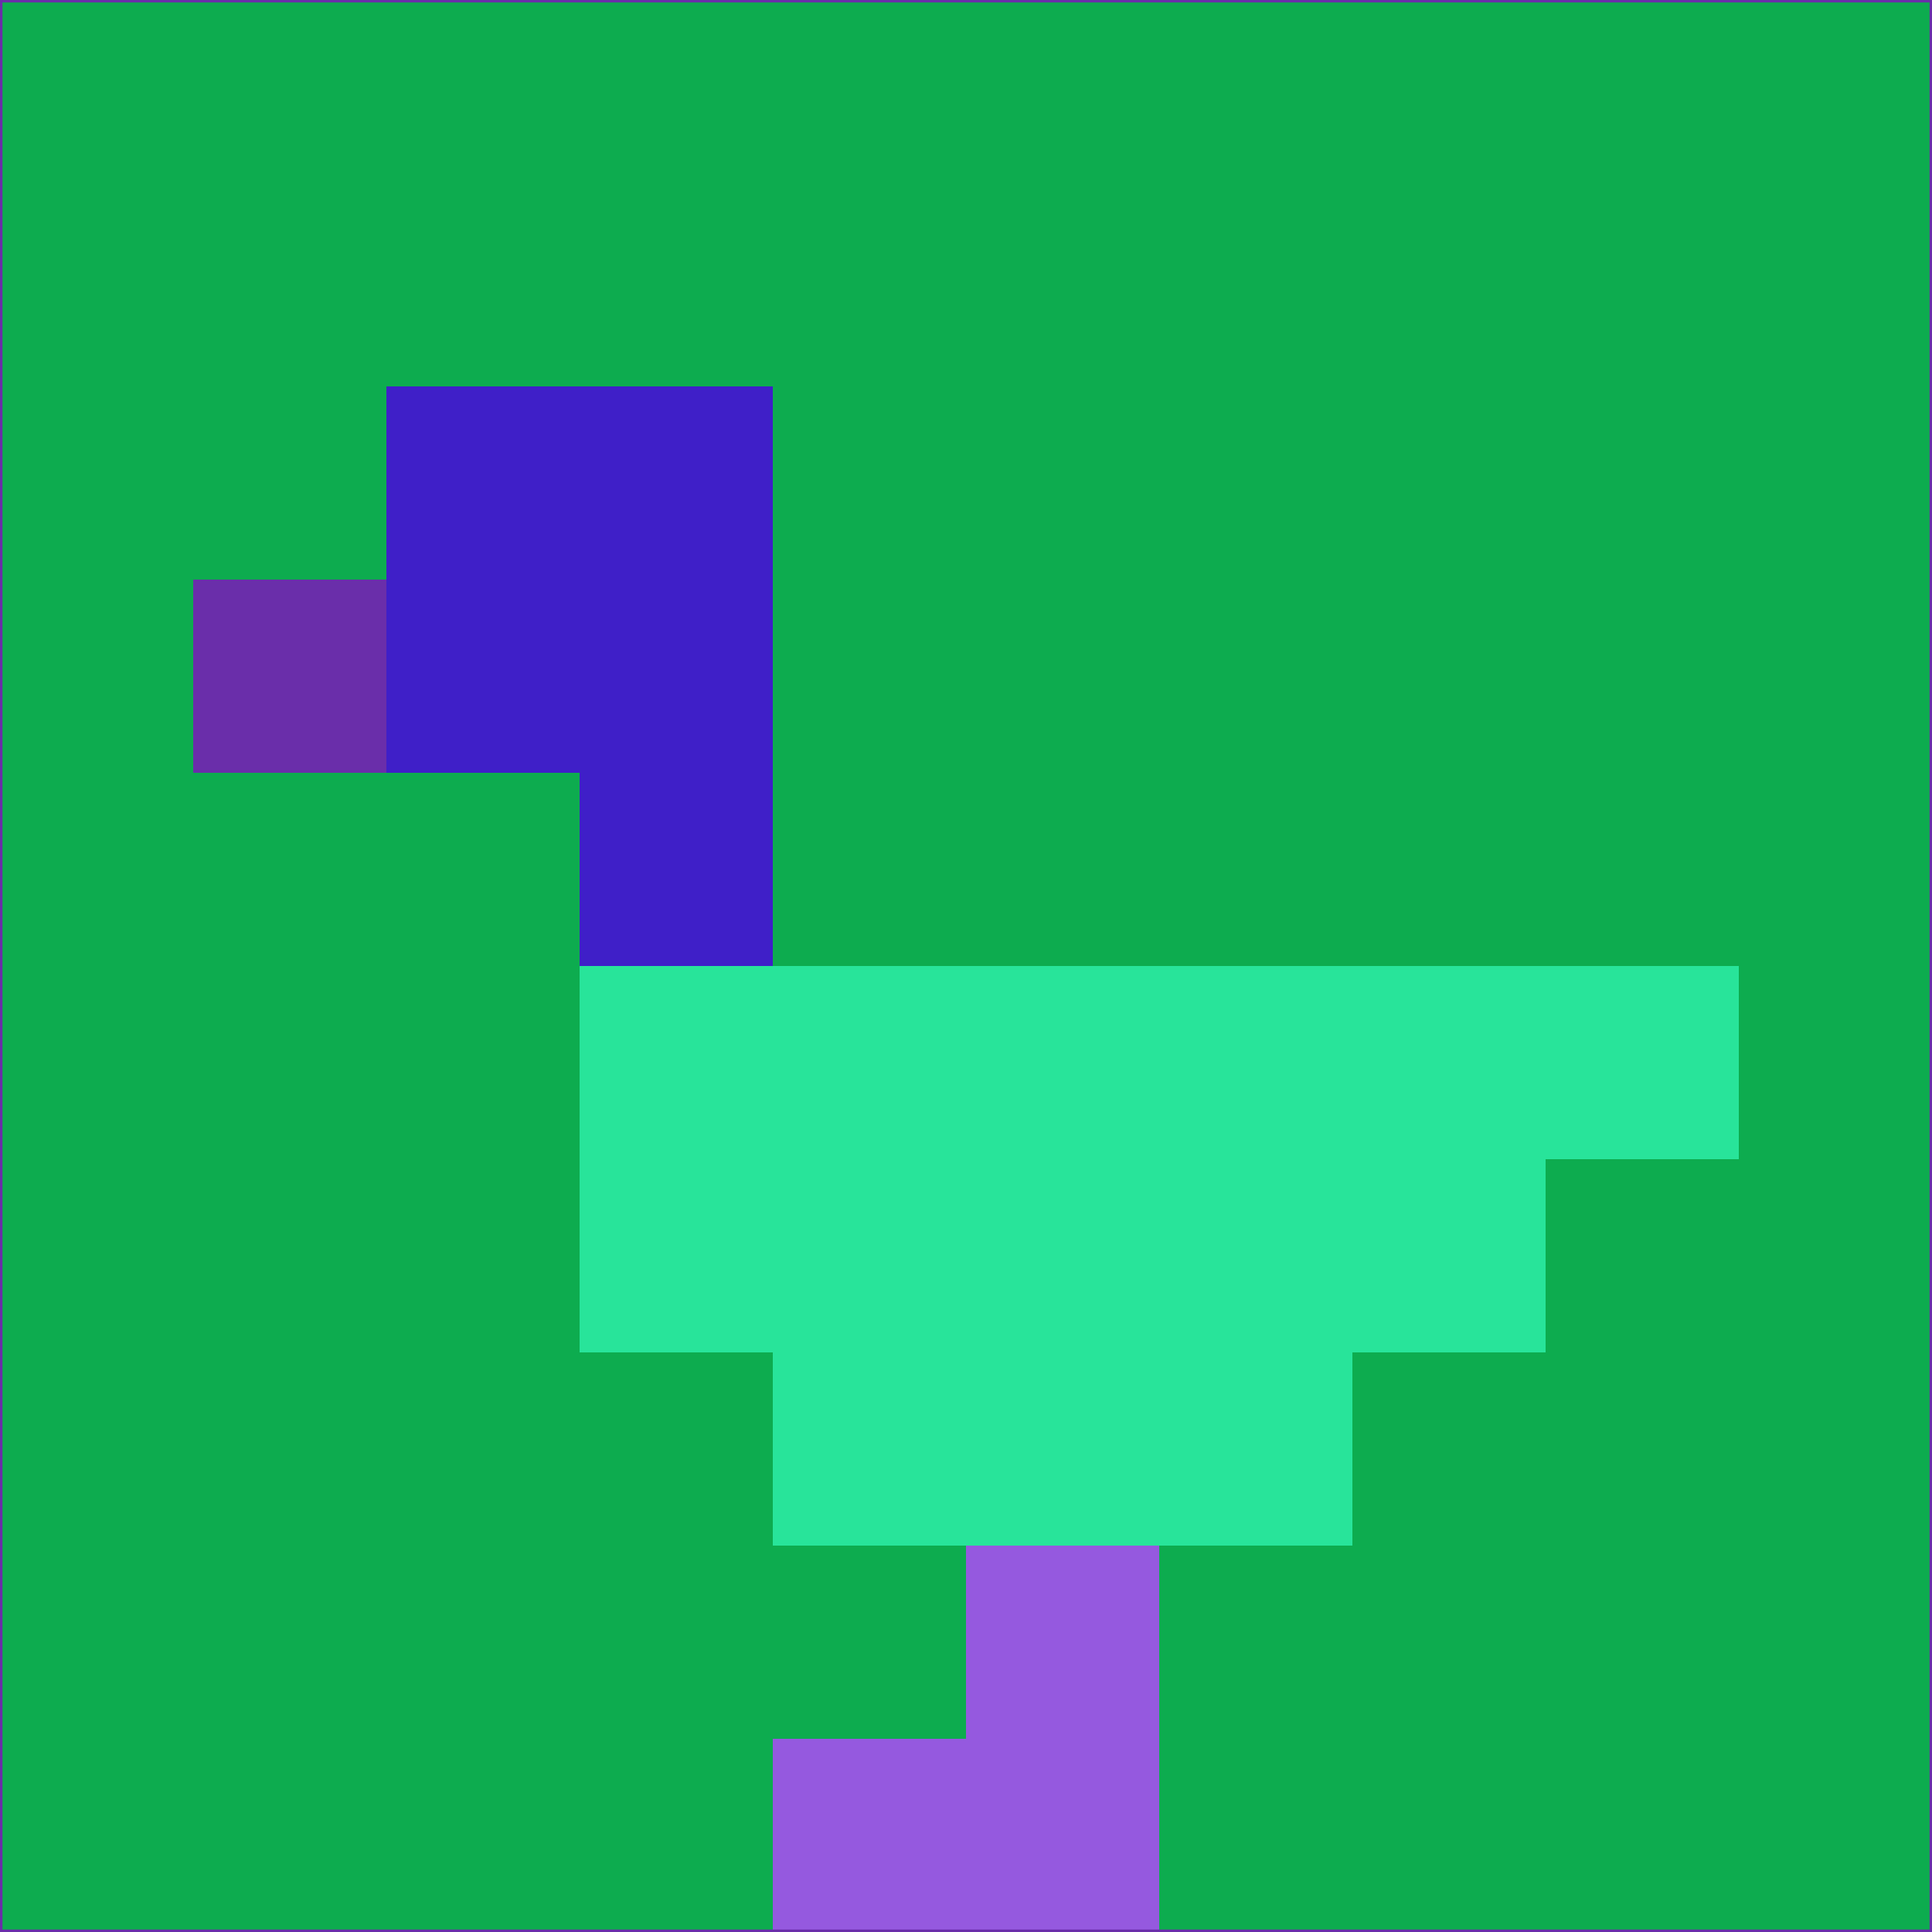<svg xmlns="http://www.w3.org/2000/svg" version="1.1" width="785" height="785">
  <title>'goose-pfp-694263' by Dmitri Cherniak (Cyberpunk Edition)</title>
  <desc>
    seed=925473
    backgroundColor=#0dac4f
    padding=20
    innerPadding=0
    timeout=500
    dimension=1
    border=false
    Save=function(){return n.handleSave()}
    frame=12

    Rendered at 2024-09-15T22:37:01.077Z
    Generated in 1ms
    Modified for Cyberpunk theme with new color scheme
  </desc>
  <defs/>
  <rect width="100%" height="100%" fill="#0dac4f"/>
  <g>
    <g id="0-0">
      <rect x="0" y="0" height="785" width="785" fill="#0dac4f"/>
      <g>
        <!-- Neon blue -->
        <rect id="0-0-2-2-2-2" x="157" y="157" width="157" height="157" fill="#3f1fc8"/>
        <rect id="0-0-3-2-1-4" x="235.5" y="157" width="78.5" height="314" fill="#3f1fc8"/>
        <!-- Electric purple -->
        <rect id="0-0-4-5-5-1" x="314" y="392.5" width="392.5" height="78.5" fill="#28e49a"/>
        <rect id="0-0-3-5-5-2" x="235.5" y="392.5" width="392.5" height="157" fill="#28e49a"/>
        <rect id="0-0-4-5-3-3" x="314" y="392.5" width="235.5" height="235.5" fill="#28e49a"/>
        <!-- Neon pink -->
        <rect id="0-0-1-3-1-1" x="78.5" y="235.5" width="78.5" height="78.5" fill="#6a2eaa"/>
        <!-- Cyber yellow -->
        <rect id="0-0-5-8-1-2" x="392.5" y="628" width="78.5" height="157" fill="#9559df"/>
        <rect id="0-0-4-9-2-1" x="314" y="706.5" width="157" height="78.5" fill="#9559df"/>
      </g>
      <rect x="0" y="0" stroke="#6a2eaa" stroke-width="2" height="785" width="785" fill="none"/>
    </g>
  </g>
  <script xmlns=""/>
</svg>
